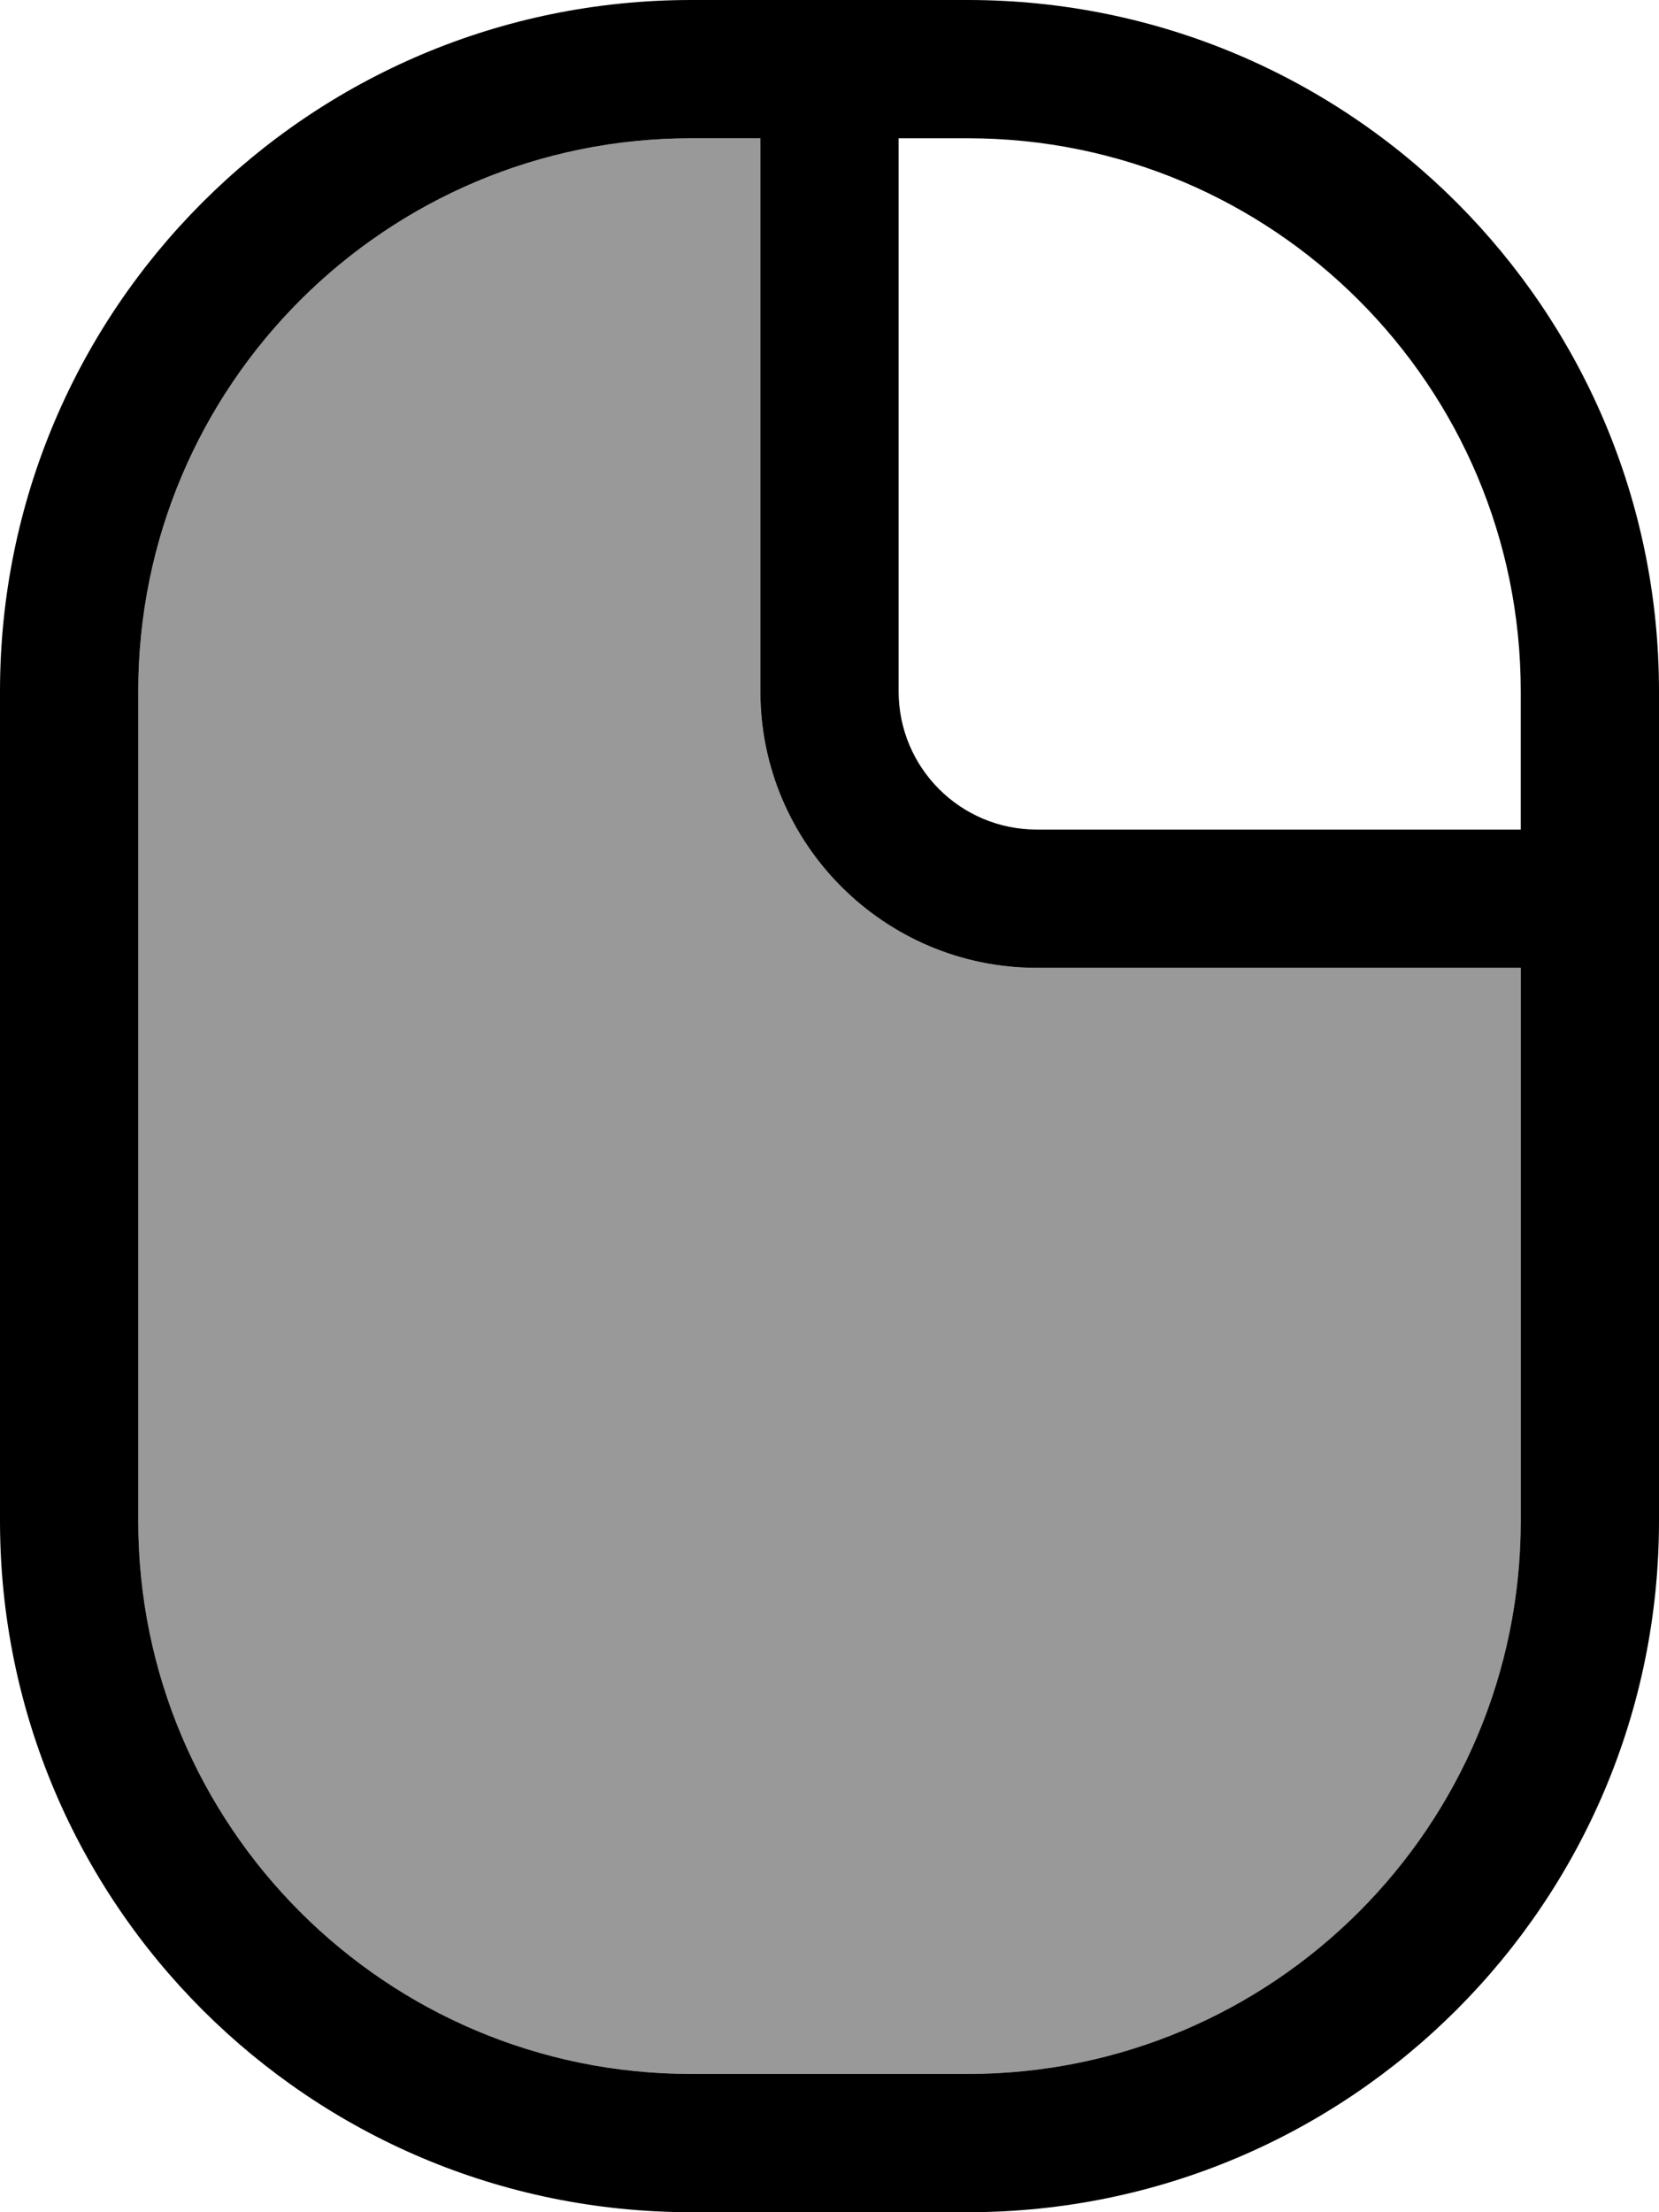 <svg xmlns="http://www.w3.org/2000/svg" viewBox="0 0 384 512"><!--! Font Awesome Pro 7.0.0 by @fontawesome - https://fontawesome.com License - https://fontawesome.com/license (Commercial License) Copyright 2025 Fonticons, Inc. --><path opacity=".4" fill="currentColor" d="M32 160l0 192c0 70.7 57.3 128 128 128l64 0c70.7 0 128-57.3 128-128l0-128-112 0c-35.3 0-64-28.7-64-64l0-128-16 0C89.3 32 32 89.3 32 160z"/><path fill="currentColor" d="M240 224c-35.3 0-64-28.7-64-64l0-128-16 0C89.3 32 32 89.3 32 160l0 192c0 70.7 57.3 128 128 128l64 0c70.7 0 128-57.3 128-128l0-128-112 0zM208 32l0 128c0 17.7 14.3 32 32 32l112 0 0-32c0-70.7-57.3-128-128-128l-16 0zM224 0c88.4 0 160 71.6 160 160l0 192c0 88.4-71.6 160-160 160l-64 0C71.6 512 0 440.4 0 352L0 160C0 71.6 71.6 0 160 0l64 0z"/></svg>